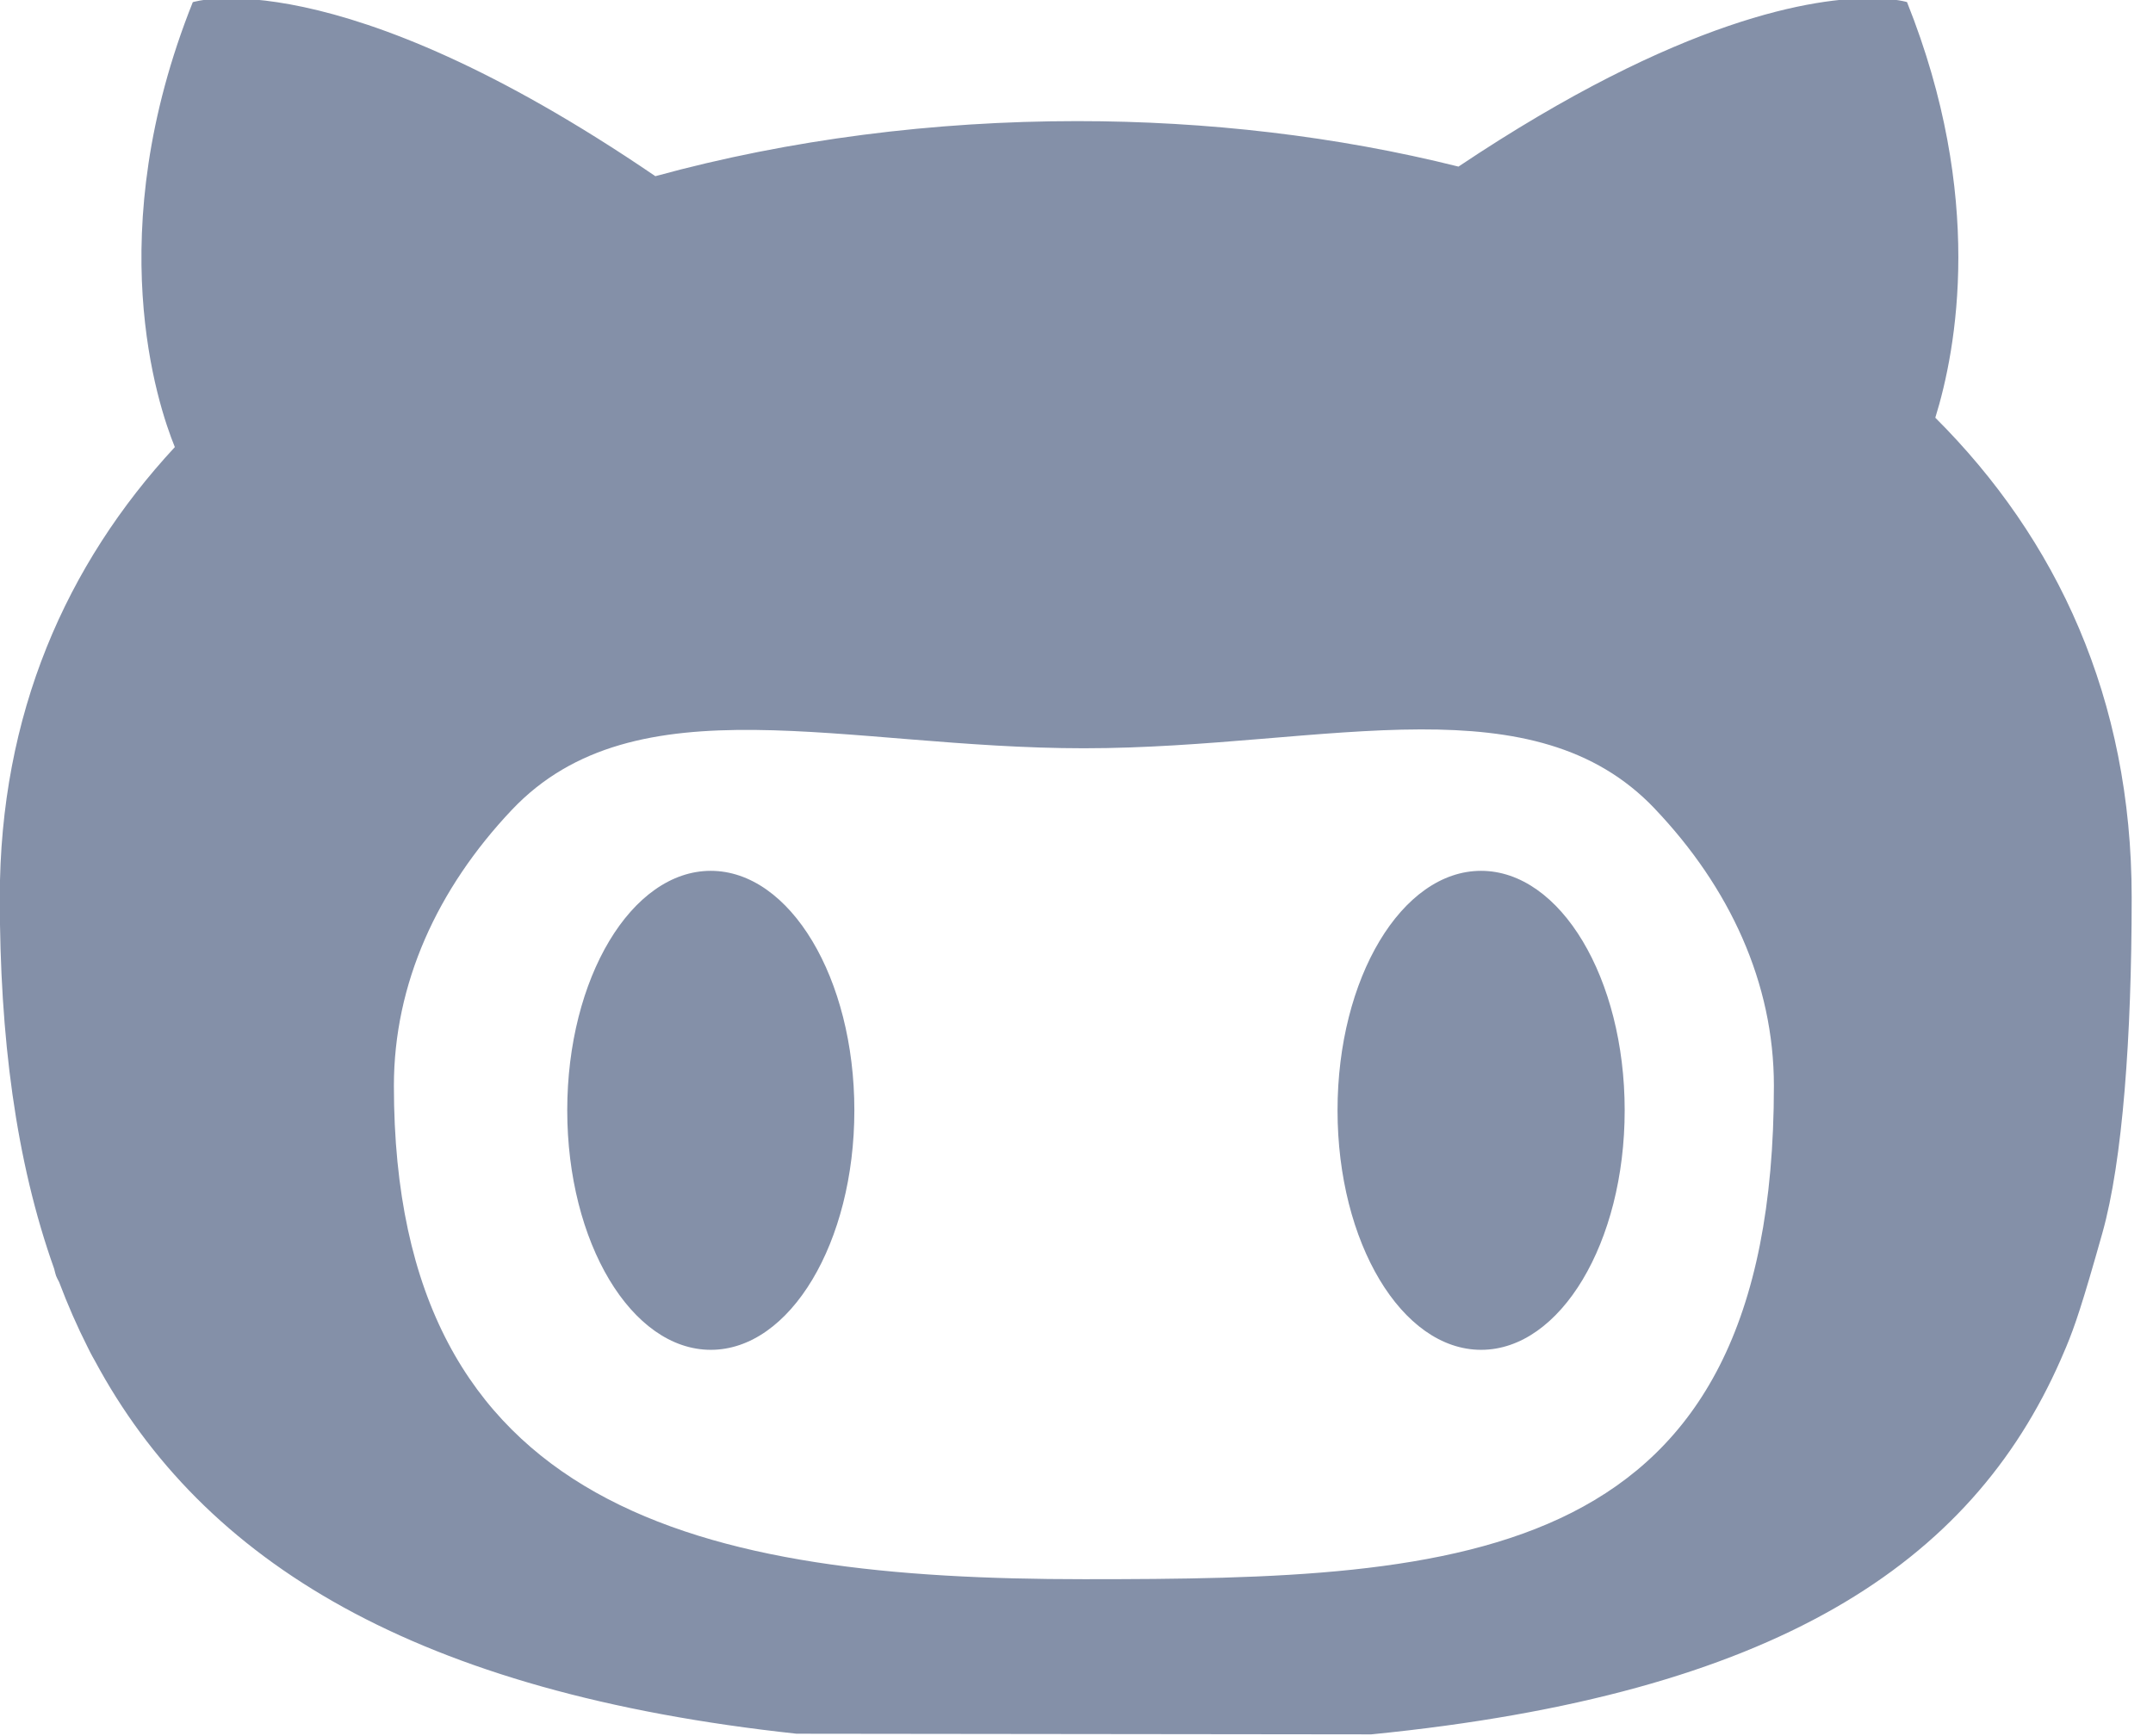 <svg width="62" height="50" viewBox="0 0 62 50" fill="none" xmlns="http://www.w3.org/2000/svg">
<g clip-path="url(#clip0_54_2600)">
<path d="M53.951 -0.049C52.292 -0.074 48.437 0.49 42 4.798C38.492 3.921 34.759 3.488 31.02 3.488C26.907 3.488 22.749 4.011 18.872 5.074C9.631 -1.23 5.552 0.062 5.552 0.062C2.889 6.721 4.535 11.651 5.035 12.876C1.905 16.254 -0.006 20.567 -0.006 25.854C-0.006 29.845 0.449 33.425 1.558 36.536C1.62 36.776 1.6 36.723 1.704 36.928C1.948 37.573 2.22 38.198 2.526 38.802C2.63 39.019 2.726 39.18 2.726 39.18C5.845 44.995 11.995 48.752 22.938 49.931L39.488 49.95C51.157 48.793 56.757 45.025 59.337 39.171L59.501 38.789C59.746 38.198 59.959 37.583 60.542 35.511C61.125 33.44 61.386 29.853 61.386 25.852C61.386 20.114 59.231 15.523 55.731 12.03C56.343 10.056 57.16 5.672 54.916 0.06C54.916 0.06 54.601 -0.039 53.951 -0.049L53.951 -0.049ZM40.909 21.007C43.604 21.001 45.912 21.464 47.645 23.282V23.283C49.814 25.56 51.083 28.31 51.083 31.272C51.083 45.105 42.186 45.481 31.213 45.481C20.237 45.481 11.343 43.565 11.343 31.272C11.343 28.329 12.593 25.596 14.735 23.329C18.307 19.549 24.353 21.55 31.213 21.55C34.734 21.55 38.041 21.013 40.91 21.007L40.909 21.007ZM20.469 25.08C18.186 25.08 16.335 28.167 16.335 31.977C16.335 35.787 18.186 38.875 20.469 38.875C22.752 38.875 24.603 35.787 24.603 31.977C24.603 28.168 22.752 25.083 20.469 25.08ZM42.651 25.08C40.368 25.08 38.517 28.167 38.517 31.977C38.517 35.787 40.368 38.875 42.651 38.875C44.935 38.875 46.786 35.787 46.786 31.977C46.786 28.168 44.935 25.083 42.651 25.08Z" fill="#8490A8"/>
</g>
<defs>
<clipPath id="clip0_54_2600">
<rect width="61.4" height="50" fill="white"/>
</clipPath>
</defs>
</svg>

